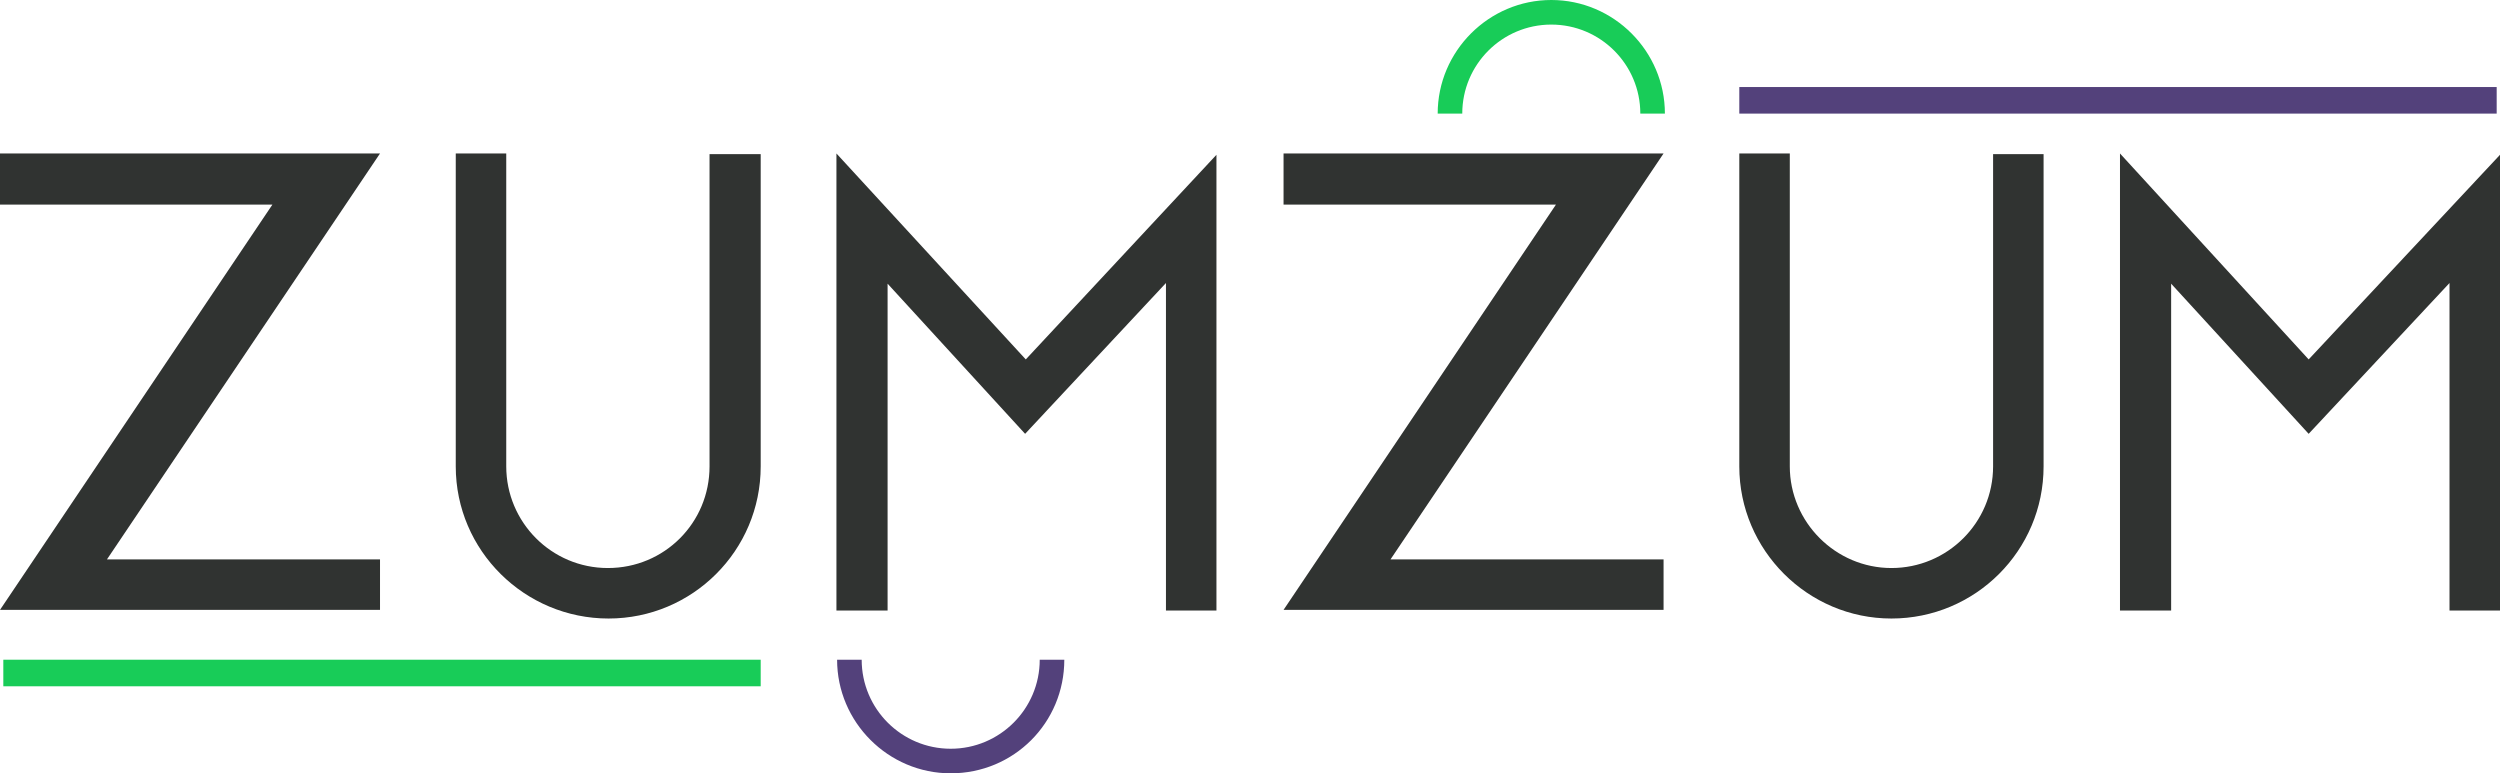<?xml version="1.0" encoding="utf-8"?>
<!-- Generator: Adobe Illustrator 21.0.0, SVG Export Plug-In . SVG Version: 6.00 Build 0)  -->
<svg version="1.1" id="Layer_1" xmlns="http://www.w3.org/2000/svg" xmlns:xlink="http://www.w3.org/1999/xlink" x="0px" y="0px"
	 viewBox="0 0 376.3 116.4" style="enable-background:new 0 0 376.3 116.4;" xml:space="preserve">
<style type="text/css">
	.st0{fill:#303331;}
	.st1{fill:#18CC58;}
	.st2{fill:#53417B;}
</style>
<title>titulo-zumzum</title>
<g id="Layer_2">
	<g id="Layer_1-2">
		<polygon class="st0" points="183.1,91.9 175.5,91.9 175.5,42.6 154.3,65.3 133.6,42.7 133.6,91.9 125.9,91.9 125.9,23.1 
			154.4,54.1 183.1,23.3 		"/>
		<polygon class="st0" points="57.2,91.8 0,91.8 41,30.8 0,30.8 0,23.1 57.2,23.1 16.1,84.2 57.2,84.2 		"/>
		<path class="st0" d="M114.5,23.1v47.1l0,0c0,12.7-10.3,22.9-22.9,22.9S68.6,82.9,68.6,70.2V23.1h7.6v47.1
			c0,8.4,6.8,15.3,15.3,15.3s15.3-6.8,15.3-15.3V53.2l0,0v-30H114.5z"/>
		<polygon class="st0" points="376.3,91.9 368.7,91.9 368.7,42.6 347.5,65.3 326.8,42.7 326.8,91.9 319.1,91.9 319.1,23.1 
			347.5,54.1 376.3,23.3 		"/>
		<polygon class="st0" points="250.4,91.8 193.2,91.8 234.2,30.8 193.2,30.8 193.2,23.1 250.4,23.1 209.3,84.2 250.4,84.2 		"/>
		<path class="st0" d="M307.6,23.1v47.1l0,0c0,12.7-10.3,22.9-22.9,22.9s-22.9-10.3-22.9-22.9V23.1h7.6v47.1
			c0,8.4,6.9,15.3,15.3,15.3c8.4,0,15.3-6.8,15.3-15.3V53.2l0,0v-30H307.6z"/>
		<path class="st1" d="M233.5,0c9.4,0,17.1,7.7,17.1,17.1h-3.7c0-7.4-6-13.4-13.4-13.4s-13.4,6-13.4,13.4h-3.7
			C216.4,7.7,224.1,0,233.5,0z"/>
		<rect x="261.8" y="13.1" class="st2" width="114" height="4"/>
		<path class="st2" d="M143.1,116.4c-9.4,0-17.1-7.7-17.1-17.1h3.7c0,7.4,6,13.4,13.4,13.4s13.4-6,13.4-13.4h3.7
			C160.2,108.8,152.6,116.4,143.1,116.4C143.1,116.4,143.1,116.4,143.1,116.4z"/>
		<rect x="0.5" y="99.3" class="st1" width="114" height="4"/>
	</g>
</g>
</svg>
